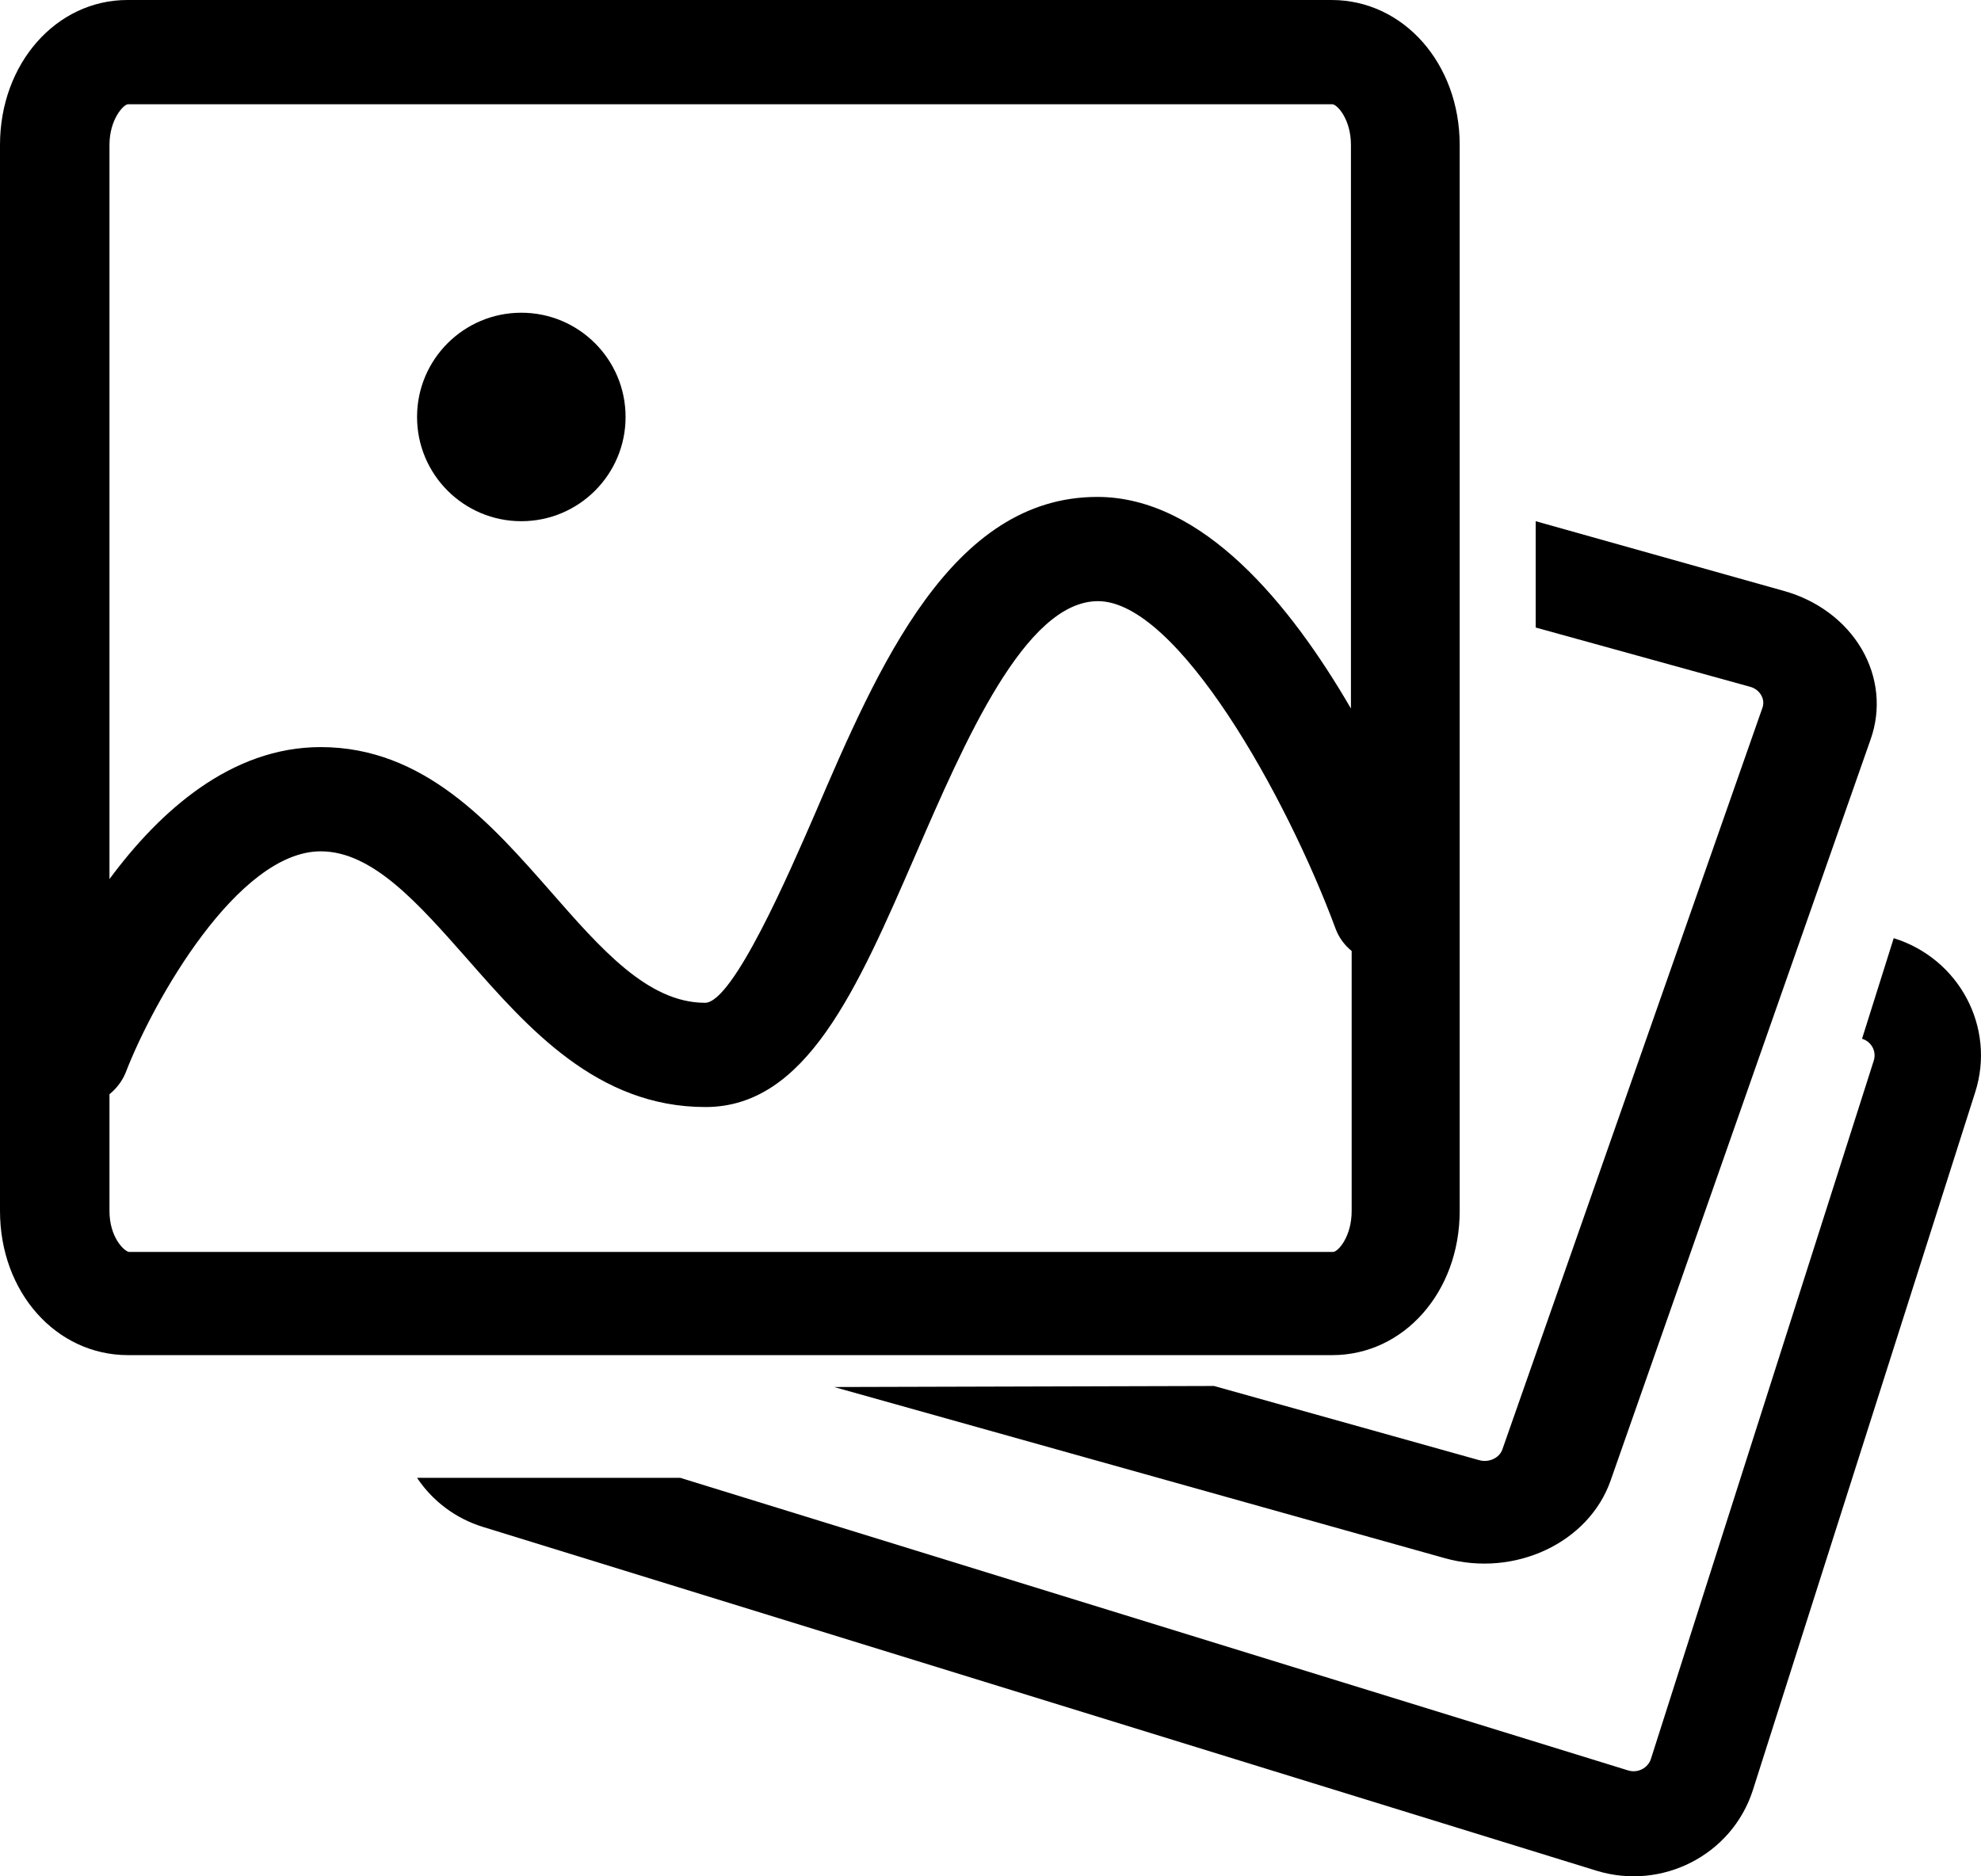 <?xml version="1.0" encoding="UTF-8"?>
<svg width="19px" height="18px" viewBox="0 0 19 18" version="1.1" xmlns="http://www.w3.org/2000/svg" xmlns:xlink="http://www.w3.org/1999/xlink">
    <!-- Generator: Sketch 64 (93537) - https://sketch.com -->
    <title>ico_3</title>
    <desc>Created with Sketch.</desc>
    <g id="页面-1" stroke="none" stroke-width="1" fill="none" fill-rule="evenodd">
        <g id="资源1" transform="translate(-1457, -338)">
            <g id="tab" transform="translate(1443, 66)">
                <g id="ico_3" transform="translate(11, 269)">
                    <rect id="矩形备份-18" x="0" y="0" width="24" height="24"></rect>
                    <g transform="translate(3, 3)" fill="#000000" fill-rule="nonzero">
                        <path d="M14,11.617 L14,1.39 C14,0.61 13.461,0 12.771,0 L1.222,0 C0.539,0 0,0.61 0,1.39 L0,11.617 C0,12.397 0.539,13 1.228,13 L12.778,13 C13.461,13 14,12.397 14,11.617 Z M1.228,1 L12.778,1 C12.824,1 12.957,1.143 12.957,1.39 L12.957,6.797 C12.376,5.797 11.536,4.767 10.524,4.767 C9.124,4.767 8.425,6.387 7.812,7.817 C7.577,8.357 7.032,9.62 6.762,9.62 C6.213,9.62 5.761,9.1 5.282,8.553 C4.711,7.903 4.067,7.167 3.076,7.167 C2.216,7.167 1.533,7.78 1.05,8.433 L1.05,1.39 C1.05,1.143 1.187,1 1.228,1 Z M1.05,11.617 L1.05,10.497 C1.118,10.442 1.171,10.372 1.204,10.293 C1.47,9.6 2.282,8.167 3.076,8.167 C3.574,8.167 4.011,8.667 4.476,9.193 C5.061,9.86 5.726,10.62 6.766,10.62 L6.766,10.62 C7.731,10.62 8.218,9.497 8.781,8.2 C9.251,7.117 9.832,5.767 10.531,5.767 C11.294,5.767 12.341,7.643 12.81,8.91 C12.841,8.993 12.894,9.066 12.964,9.123 L12.964,11.617 C12.964,11.867 12.831,12.01 12.786,12.01 L1.236,12.01 C1.187,12 1.05,11.867 1.05,11.617 Z" id="形状"></path>
                        <path d="M8,13.306 L13.858,14.948 C14.528,15.135 15.239,14.8 15.448,14.202 L17.941,7.094 C18.043,6.807 18.012,6.495 17.856,6.227 C17.7,5.96 17.432,5.759 17.11,5.669 L14.729,5 L14.729,6.02 L16.784,6.588 C16.83,6.6 16.869,6.629 16.891,6.668 C16.914,6.706 16.918,6.751 16.903,6.792 L14.41,13.903 C14.396,13.944 14.364,13.978 14.322,13.997 C14.279,14.017 14.23,14.02 14.185,14.007 L11.644,13.296 L8,13.306 Z" id="路径"></path>
                        <path d="M18.163,9 L18.163,9 L17.859,9.965 C17.949,9.992 17.999,10.085 17.972,10.173 L15.834,16.874 C15.805,16.962 15.709,17.011 15.619,16.985 L6.524,14.177 L4,14.177 C4.149,14.401 4.372,14.568 4.632,14.648 L15.312,17.946 C15.941,18.139 16.611,17.795 16.811,17.176 L18.945,10.476 C19.142,9.856 18.792,9.196 18.163,9 L18.163,9 Z" id="路径"></path>
                        <circle id="椭圆形" cx="5" cy="4" r="1"></circle>
                    </g>
                </g>
            </g>
        </g>
    </g>
</svg>